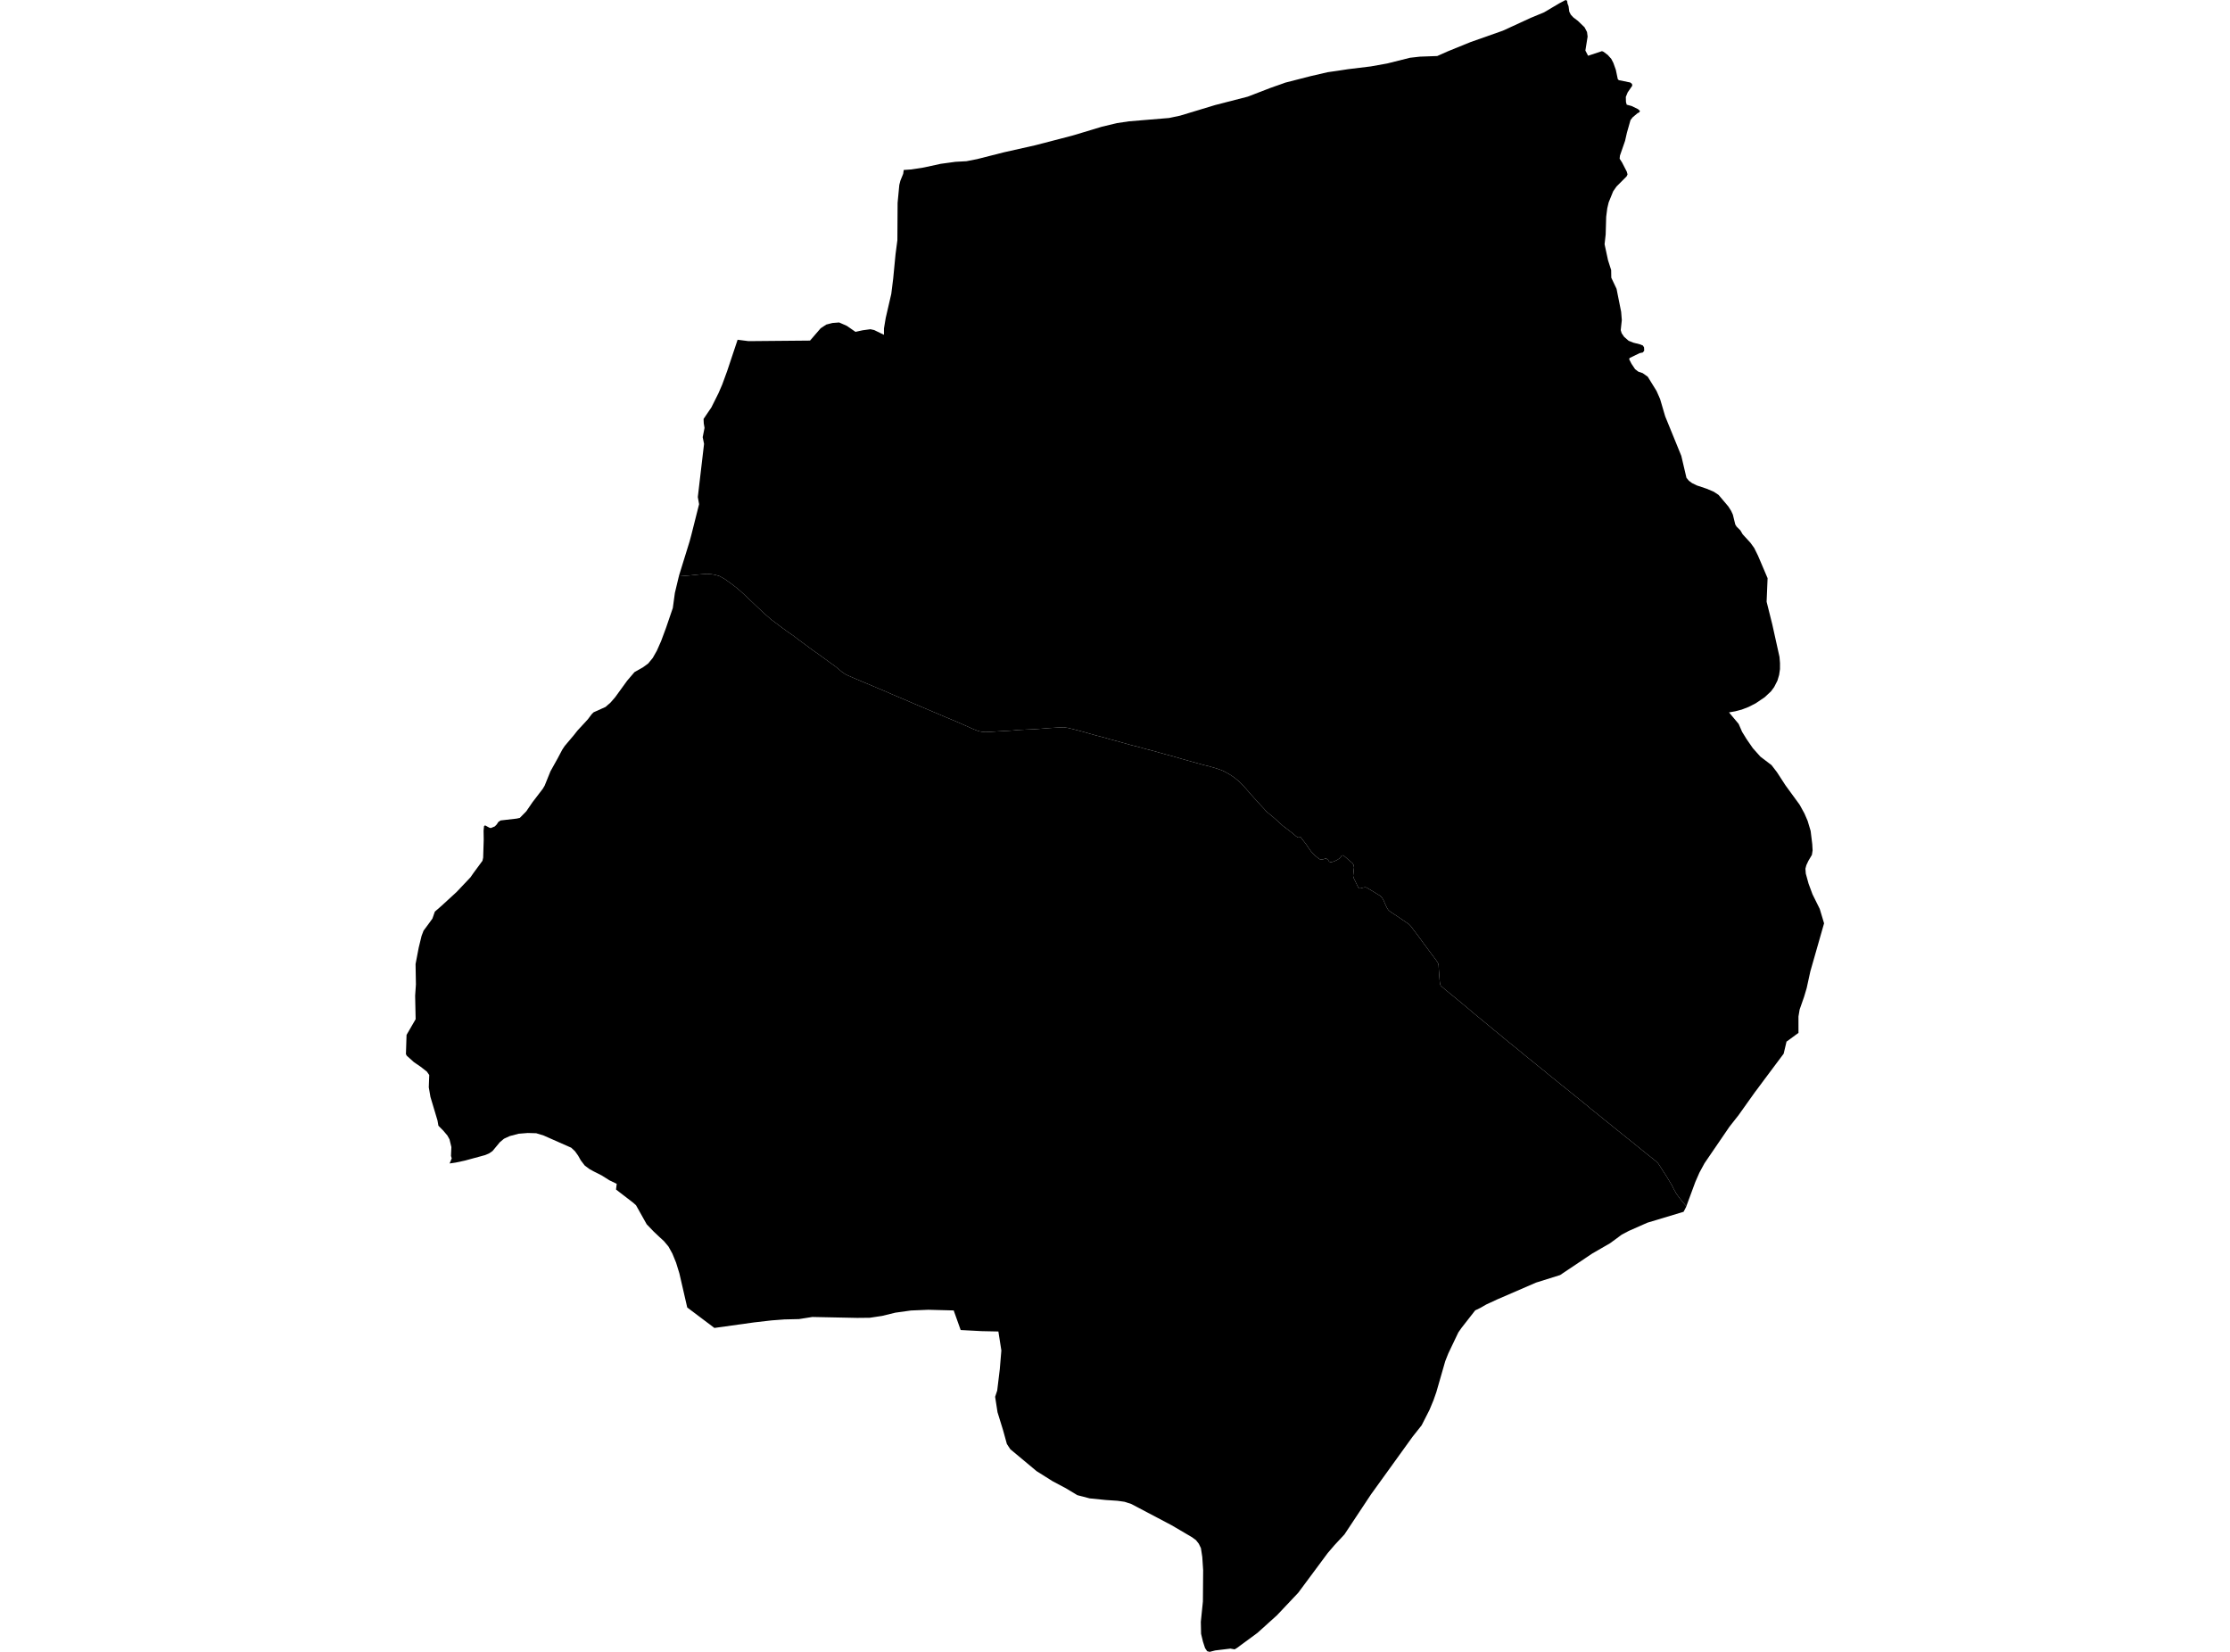 <?xml version='1.0'?>
<svg  baseProfile = 'tiny' width = '540' height = '400' stroke-linecap = 'round' stroke-linejoin = 'round' version='1.1' xmlns='http://www.w3.org/2000/svg'>
<path id='0205701001' title='0205701001'  d='M 408.353 292.096 408.268 292.32 408.161 292.521 407.808 293.2 407.678 293.437 398.923 296.075 394.434 298.061 392.726 298.955 391.863 299.594 389.865 301.061 385.595 303.524 377.779 308.756 371.975 310.576 362.572 314.644 359.863 315.901 358.539 316.67 357.22 317.309 353.898 321.561 353.142 322.643 351.484 326.109 350.71 327.741 349.972 329.596 347.813 337.103 347.111 339.102 346.149 341.414 344.254 345.138 342.031 347.942 331.985 361.874 325.555 371.572 323.154 374.152 321.517 376.061 314.377 385.679 309.222 391.138 304.491 395.404 299.541 399.048 298.974 399.392 297.954 399.209 294.256 399.656 292.919 400 292.316 399.835 291.806 399.079 291.301 397.536 290.845 395.627 290.782 392.743 291.287 387.785 291.346 380.237 291.135 377.022 290.809 374.89 290.299 373.825 289.606 372.94 288.658 372.243 283.691 369.327 273.953 364.194 272.307 363.658 270.608 363.416 267.755 363.224 263.857 362.831 260.879 362.053 258.12 360.389 254.923 358.695 251.015 356.24 244.639 350.919 243.821 349.667 242.878 346.265 241.55 341.964 240.973 338.235 241.474 336.728 242.104 331.532 242.48 327.012 241.76 322.42 237.718 322.335 232.63 322.067 230.939 317.323 224.791 317.162 220.58 317.336 216.81 317.864 213.604 318.646 210.604 319.098 207.586 319.129 196.717 318.905 193.475 319.415 189.907 319.5 186.831 319.733 182.605 320.22 172.997 321.561 166.415 316.607 164.51 308.335 163.71 305.742 162.816 303.556 161.868 301.843 160.773 300.538 159.731 299.581 158.304 298.235 156.605 296.469 154.016 291.855 153.337 291.246 149.17 288.041 149.34 286.663 147.582 285.814 145.736 284.651 143.742 283.641 142.736 283.086 141.582 282.219 140.634 280.972 139.977 279.809 139.212 278.745 138.314 277.913 131.638 274.962 129.845 274.412 127.797 274.354 125.58 274.533 123.438 275.101 122.047 275.74 121.055 276.567 119.275 278.714 118.435 279.299 117.482 279.702 112.573 281.039 110.359 281.513 108.875 281.732 109.389 280.502 109.21 279.912 109.304 277.761 108.848 275.888 108.338 274.967 107.332 273.773 106.161 272.593 105.942 271.327 104.229 265.608 103.832 263.292 103.943 260.315 103.362 259.483 101.878 258.325 100.214 257.185 98.497 255.638 98.296 255.249 98.448 250.599 100.648 246.798 100.527 241.137 100.715 238.379 100.63 233.451 101.386 229.499 102.083 226.633 102.562 225.367 103.572 224.008 104.708 222.443 105.298 220.753 107.002 219.269 108.611 217.789 108.732 217.681 110.561 216 113.932 212.437 114.63 211.426 114.786 211.216 116.834 208.435 116.999 207.679 117.133 203.342 117.098 201.151 117.209 200.047 117.469 199.864 118.054 200.181 118.528 200.436 118.859 200.512 119.83 200.11 120.29 199.631 120.657 199.059 121.207 198.674 125.106 198.223 125.875 198.057 127.453 196.443 128.92 194.292 131.437 191.006 131.893 190.233 133.292 186.776 135.054 183.615 136.141 181.558 136.744 180.642 138.931 178.053 139.847 176.895 142.324 174.212 143.277 172.947 143.737 172.486 146.635 171.185 147.864 170.103 148.964 168.833 151.866 164.832 153.645 162.752 155.733 161.563 156.963 160.664 158.063 159.323 159.056 157.575 160.088 155.241 161.264 152.08 162.923 147.228 163.424 143.566 164.385 139.556 167.193 139.323 169.447 139.095 171.195 138.961 172.223 139.037 173.171 139.194 174.222 139.502 175.42 140.164 176.587 140.991 177.473 141.639 178.684 142.596 179.543 143.347 180.973 144.684 182.954 146.558 184.372 147.908 185.485 148.914 186.732 150.01 187.962 150.926 189.402 152.013 190.613 152.902 191.968 153.832 193.484 154.982 194.776 155.925 196.1 156.918 197.088 157.633 198.416 158.572 199.538 159.377 200.879 160.369 202.359 161.429 203.875 162.703 204.698 163.262 205.467 163.633 206.643 164.143 208.476 164.925 209.983 165.551 211.552 166.213 212.728 166.71 214.347 167.389 216.131 168.181 217.57 168.78 219.354 169.535 220.544 170.058 222.301 170.81 224.045 171.552 225.525 172.178 227.094 172.844 228.887 173.609 230.913 174.454 232.58 175.169 233.998 175.795 235.616 176.519 236.399 176.841 237.083 177.069 237.727 177.186 238.549 177.266 239.868 177.217 241.59 177.105 243.526 176.998 245.158 176.899 246.401 176.774 248.525 176.667 250.273 176.595 252.209 176.457 253.515 176.345 255.021 176.247 256.385 176.162 257.601 176.117 258.549 176.256 259.904 176.578 262.068 177.141 263.646 177.592 265.368 178.08 267.214 178.554 268.735 179.001 270.528 179.475 272.084 179.913 273.765 180.387 275.652 180.861 277.27 181.313 278.951 181.746 280.396 182.144 282.215 182.658 284.187 183.181 286.123 183.749 287.755 184.21 289.602 184.724 291.359 185.211 292.584 185.507 294.118 185.94 295.066 186.249 295.875 186.53 296.809 186.991 297.717 187.501 298.871 188.265 299.868 189.084 300.789 189.964 301.759 191.033 302.819 192.267 303.767 193.313 304.938 194.623 306.114 195.884 306.713 196.555 307.576 197.261 308.636 198.151 309.548 198.974 310.599 199.931 311.81 200.856 312.937 201.719 313.836 202.493 314.225 202.752 314.529 202.828 314.882 202.618 315.553 203.499 316.282 204.433 316.827 205.247 317.489 206.19 318.428 207.165 319.335 207.903 319.631 208.086 320.011 208.122 320.511 208.05 320.985 207.867 321.187 207.907 321.593 208.225 321.857 208.623 322.076 208.748 322.362 208.757 322.805 208.663 323.346 208.448 323.91 208.162 324.29 207.898 324.643 207.545 324.813 207.299 324.956 207.183 325.117 207.107 325.296 207.156 325.658 207.416 326.539 208.189 327.089 208.667 327.504 209.012 327.768 209.432 327.88 210.04 327.804 210.711 327.697 211.757 327.665 212.043 327.715 212.347 327.871 212.785 328.148 213.322 328.448 213.952 328.814 214.704 328.993 215.008 329.186 215.133 329.499 215.106 329.973 214.963 330.379 214.882 330.666 214.86 330.894 214.918 332.315 215.754 333.281 216.358 334.05 216.814 334.381 217.055 334.672 217.382 335.052 218.039 335.427 218.924 335.673 219.443 335.879 219.881 336.183 220.346 336.456 220.597 336.885 220.91 338.369 221.88 339.68 222.779 340.878 223.592 341.061 223.709 341.343 223.964 341.674 224.326 342.367 225.256 343.261 226.427 344.021 227.451 344.491 228.117 345.644 229.664 346.346 230.612 347.07 231.565 347.705 232.423 347.996 232.857 348.206 233.197 348.291 233.407 348.367 233.782 348.421 234.82 348.582 236.97 348.631 237.543 348.685 238.088 348.743 238.343 348.863 238.643 349.176 238.947 350.075 239.729 352.136 241.406 353.755 242.743 355.195 243.936 356.518 245.068 357.909 246.212 359.129 247.218 360.39 248.26 361.745 249.378 363.238 250.603 365.434 252.427 367.415 254.006 368.72 255.106 370.249 256.34 371.671 257.489 373.147 258.691 374.001 259.353 374.416 259.733 376.205 261.169 378.217 262.796 379.487 263.811 381.217 265.215 383.113 266.744 384.691 268.027 385.174 268.457 386.042 269.145 387.177 270.053 388.581 271.202 390.034 272.369 390.763 272.964 392.315 274.207 393.889 275.476 395.297 276.599 396.688 277.725 397.698 278.557 399.205 279.764 400.282 280.623 401.038 281.226 401.53 281.723 402.04 282.487 402.719 283.565 403.56 284.862 404.029 285.635 404.816 286.954 405.313 287.947 405.755 288.72 405.863 288.948 406.144 289.337 406.739 290.151 407.588 291.193 408.353 292.096 Z' />
<path id='0205701002' title='0205701002'  d='M 408.353 292.096 407.588 291.193 406.739 290.151 406.144 289.337 405.863 288.948 405.755 288.72 405.313 287.947 404.816 286.954 404.029 285.635 403.56 284.862 402.719 283.565 402.04 282.487 401.53 281.723 401.038 281.226 400.282 280.623 399.205 279.764 397.698 278.557 396.688 277.725 395.297 276.599 393.889 275.476 392.315 274.207 390.763 272.964 390.034 272.369 388.581 271.202 387.177 270.053 386.042 269.145 385.174 268.457 384.691 268.027 383.113 266.744 381.217 265.215 379.487 263.811 378.217 262.796 376.205 261.169 374.416 259.733 374.001 259.353 373.147 258.691 371.671 257.489 370.249 256.34 368.72 255.106 367.415 254.006 365.434 252.427 363.238 250.603 361.745 249.378 360.39 248.26 359.129 247.218 357.909 246.212 356.518 245.068 355.195 243.936 353.755 242.743 352.136 241.406 350.075 239.729 349.176 238.947 348.863 238.643 348.743 238.343 348.685 238.088 348.631 237.543 348.582 236.97 348.421 234.82 348.367 233.782 348.291 233.407 348.206 233.197 347.996 232.857 347.705 232.423 347.07 231.565 346.346 230.612 345.644 229.664 344.491 228.117 344.021 227.451 343.261 226.427 342.367 225.256 341.674 224.326 341.343 223.964 341.061 223.709 340.878 223.592 339.68 222.779 338.369 221.88 336.885 220.91 336.456 220.597 336.183 220.346 335.879 219.881 335.673 219.443 335.427 218.924 335.052 218.039 334.672 217.382 334.381 217.055 334.05 216.814 333.281 216.358 332.315 215.754 330.894 214.918 330.666 214.86 330.379 214.882 329.973 214.963 329.499 215.106 329.186 215.133 328.993 215.008 328.814 214.704 328.448 213.952 328.148 213.322 327.871 212.785 327.715 212.347 327.665 212.043 327.697 211.757 327.804 210.711 327.88 210.04 327.768 209.432 327.504 209.012 327.089 208.667 326.539 208.189 325.658 207.416 325.296 207.156 325.117 207.107 324.956 207.183 324.813 207.299 324.643 207.545 324.29 207.898 323.91 208.162 323.346 208.448 322.805 208.663 322.362 208.757 322.076 208.748 321.857 208.623 321.593 208.225 321.187 207.907 320.985 207.867 320.511 208.05 320.011 208.122 319.631 208.086 319.335 207.903 318.428 207.165 317.489 206.19 316.827 205.247 316.282 204.433 315.553 203.499 314.882 202.618 314.529 202.828 314.225 202.752 313.836 202.493 312.937 201.719 311.81 200.856 310.599 199.931 309.548 198.974 308.636 198.151 307.576 197.261 306.713 196.555 306.114 195.884 304.938 194.623 303.767 193.313 302.819 192.267 301.759 191.033 300.789 189.964 299.868 189.084 298.871 188.265 297.717 187.501 296.809 186.991 295.875 186.53 295.066 186.249 294.118 185.94 292.584 185.507 291.359 185.211 289.602 184.724 287.755 184.21 286.123 183.749 284.187 183.181 282.215 182.658 280.396 182.144 278.951 181.746 277.27 181.313 275.652 180.861 273.765 180.387 272.084 179.913 270.528 179.475 268.735 179.001 267.214 178.554 265.368 178.08 263.646 177.592 262.068 177.141 259.904 176.578 258.549 176.256 257.601 176.117 256.385 176.162 255.021 176.247 253.515 176.345 252.209 176.457 250.273 176.595 248.525 176.667 246.401 176.774 245.158 176.899 243.526 176.998 241.59 177.105 239.868 177.217 238.549 177.266 237.727 177.186 237.083 177.069 236.399 176.841 235.616 176.519 233.998 175.795 232.58 175.169 230.913 174.454 228.887 173.609 227.094 172.844 225.525 172.178 224.045 171.552 222.301 170.81 220.544 170.058 219.354 169.535 217.57 168.78 216.131 168.181 214.347 167.389 212.728 166.71 211.552 166.213 209.983 165.551 208.476 164.925 206.643 164.143 205.467 163.633 204.698 163.262 203.875 162.703 202.359 161.429 200.879 160.369 199.538 159.377 198.416 158.572 197.088 157.633 196.1 156.918 194.776 155.925 193.484 154.982 191.968 153.832 190.613 152.902 189.402 152.013 187.962 150.926 186.732 150.01 185.485 148.914 184.372 147.908 182.954 146.558 180.973 144.684 179.543 143.347 178.684 142.596 177.473 141.639 176.587 140.991 175.42 140.164 174.222 139.502 173.171 139.194 172.223 139.037 171.195 138.961 169.447 139.095 167.193 139.323 164.385 139.556 164.439 139.337 166.983 131.119 167.403 129.558 169.286 122.091 168.977 120.361 170.488 107.484 170.158 105.865 170.605 103.621 170.421 102.534 170.368 101.448 172.259 98.658 173.972 95.237 174.893 93.104 176.091 89.831 178.559 82.436 178.613 82.27 181.251 82.606 181.255 82.606 196.153 82.472 198.724 79.494 200.084 78.595 201.568 78.211 203.2 78.085 205.051 78.899 207.157 80.357 207.913 80.191 208.896 79.977 210.609 79.744 210.77 79.722 211.686 79.923 214.047 81.072 214.052 79.543 214.476 77.003 215.827 71.155 216.292 67.422 216.855 61.587 217.302 58.166 217.356 49.125 217.772 44.766 218.031 43.755 218.711 42.079 218.84 41.158 220.638 41.032 223.186 40.652 223.848 40.527 227.792 39.669 231.369 39.181 234.025 39.038 236.613 38.529 243.07 36.888 250.684 35.175 259.452 32.895 260.168 32.694 266.754 30.704 270.461 29.81 273.416 29.376 283.096 28.571 285.757 28.008 294.252 25.437 302.126 23.411 306.771 21.623 307.576 21.31 311.229 20.013 317.395 18.43 321.504 17.482 324.035 17.12 326.404 16.758 331.962 16.079 335.906 15.372 341.446 13.986 343.833 13.718 346.284 13.628 348.032 13.566 350.674 12.394 356.111 10.185 363.931 7.427 370.687 4.319 373.902 2.987 375.981 1.757 377.484 0.863 379.102 0 379.469 0.17 379.576 0.85 379.831 1.511 380.01 2.839 380.377 3.559 380.998 4.225 382.094 5.057 383.703 6.608 384.302 7.753 384.445 8.857 383.904 12.242 384.562 13.499 387.92 12.385 388.286 12.533 389.328 13.311 390.169 14.25 390.678 15.229 391.277 16.906 391.747 19.155 392.002 19.414 394.769 19.973 395.19 20.308 395.261 20.751 394.139 22.383 393.696 23.469 393.728 24.686 393.911 25.347 395.082 25.665 396.621 26.407 397.13 26.868 396.929 27.216 396.527 27.418 395.364 28.392 394.832 29.072 393.96 32.139 393.513 34.111 392.275 37.675 392.198 38.43 392.78 39.333 393.929 41.564 394.112 42.231 393.889 42.709 391.443 45.164 390.634 46.322 389.543 49.005 389.207 50.422 388.943 52.483 388.818 56.771 388.554 59.145 389.386 63.013 390.146 65.392 390.178 67.247 391.452 69.939 392.57 75.537 392.726 77.509 392.462 79.937 392.681 80.674 393.281 81.56 394.38 82.521 395.552 82.986 397.108 83.375 397.841 83.674 398.114 84.135 398.145 84.926 397.814 85.347 397.045 85.512 394.604 86.697 394.51 87.01 395.073 88.096 395.95 89.407 396.737 90.001 397.779 90.354 399.004 91.222 401.136 94.669 401.995 96.623 403.225 100.804 407.132 110.386 408.38 115.706 408.979 116.426 409.73 116.981 410.92 117.557 413.245 118.335 415.002 119.078 416.151 119.838 418.507 122.623 419.182 123.674 419.616 124.613 420.157 126.826 420.215 127.027 420.524 127.524 421.436 128.431 421.963 129.335 422.165 129.572 423.864 131.418 424.794 132.71 425.701 134.552 428.026 140.007 427.789 145.708 429.162 151.194 430.91 159.073 431.031 160.579 431.027 162.033 430.821 163.432 430.414 164.809 429.618 166.37 428.863 167.398 427.338 168.824 425.174 170.291 423.466 171.167 421.78 171.825 420.202 172.24 418.682 172.509 421.016 175.294 421.852 177.212 422.943 178.983 424.458 181.174 426.283 183.222 428.983 185.274 430.298 186.991 432.355 190.161 435.797 194.878 436.946 196.98 437.724 198.768 438.449 201.196 438.842 204.397 438.927 205.922 438.757 207.009 437.912 208.439 437.411 209.504 437.188 210.349 437.277 211.542 437.948 213.975 438.909 216.568 440.653 220.087 441.704 223.583 438.382 235.209 437.488 239.286 436.875 241.343 435.784 244.464 435.502 246.154 435.507 250.107 432.609 252.231 431.921 255.15 427.302 261.325 425.411 263.874 425.004 264.406 420.957 270.089 418.789 272.838 412.753 281.678 411.519 283.949 410.522 286.225 408.353 292.096 Z' />
</svg>